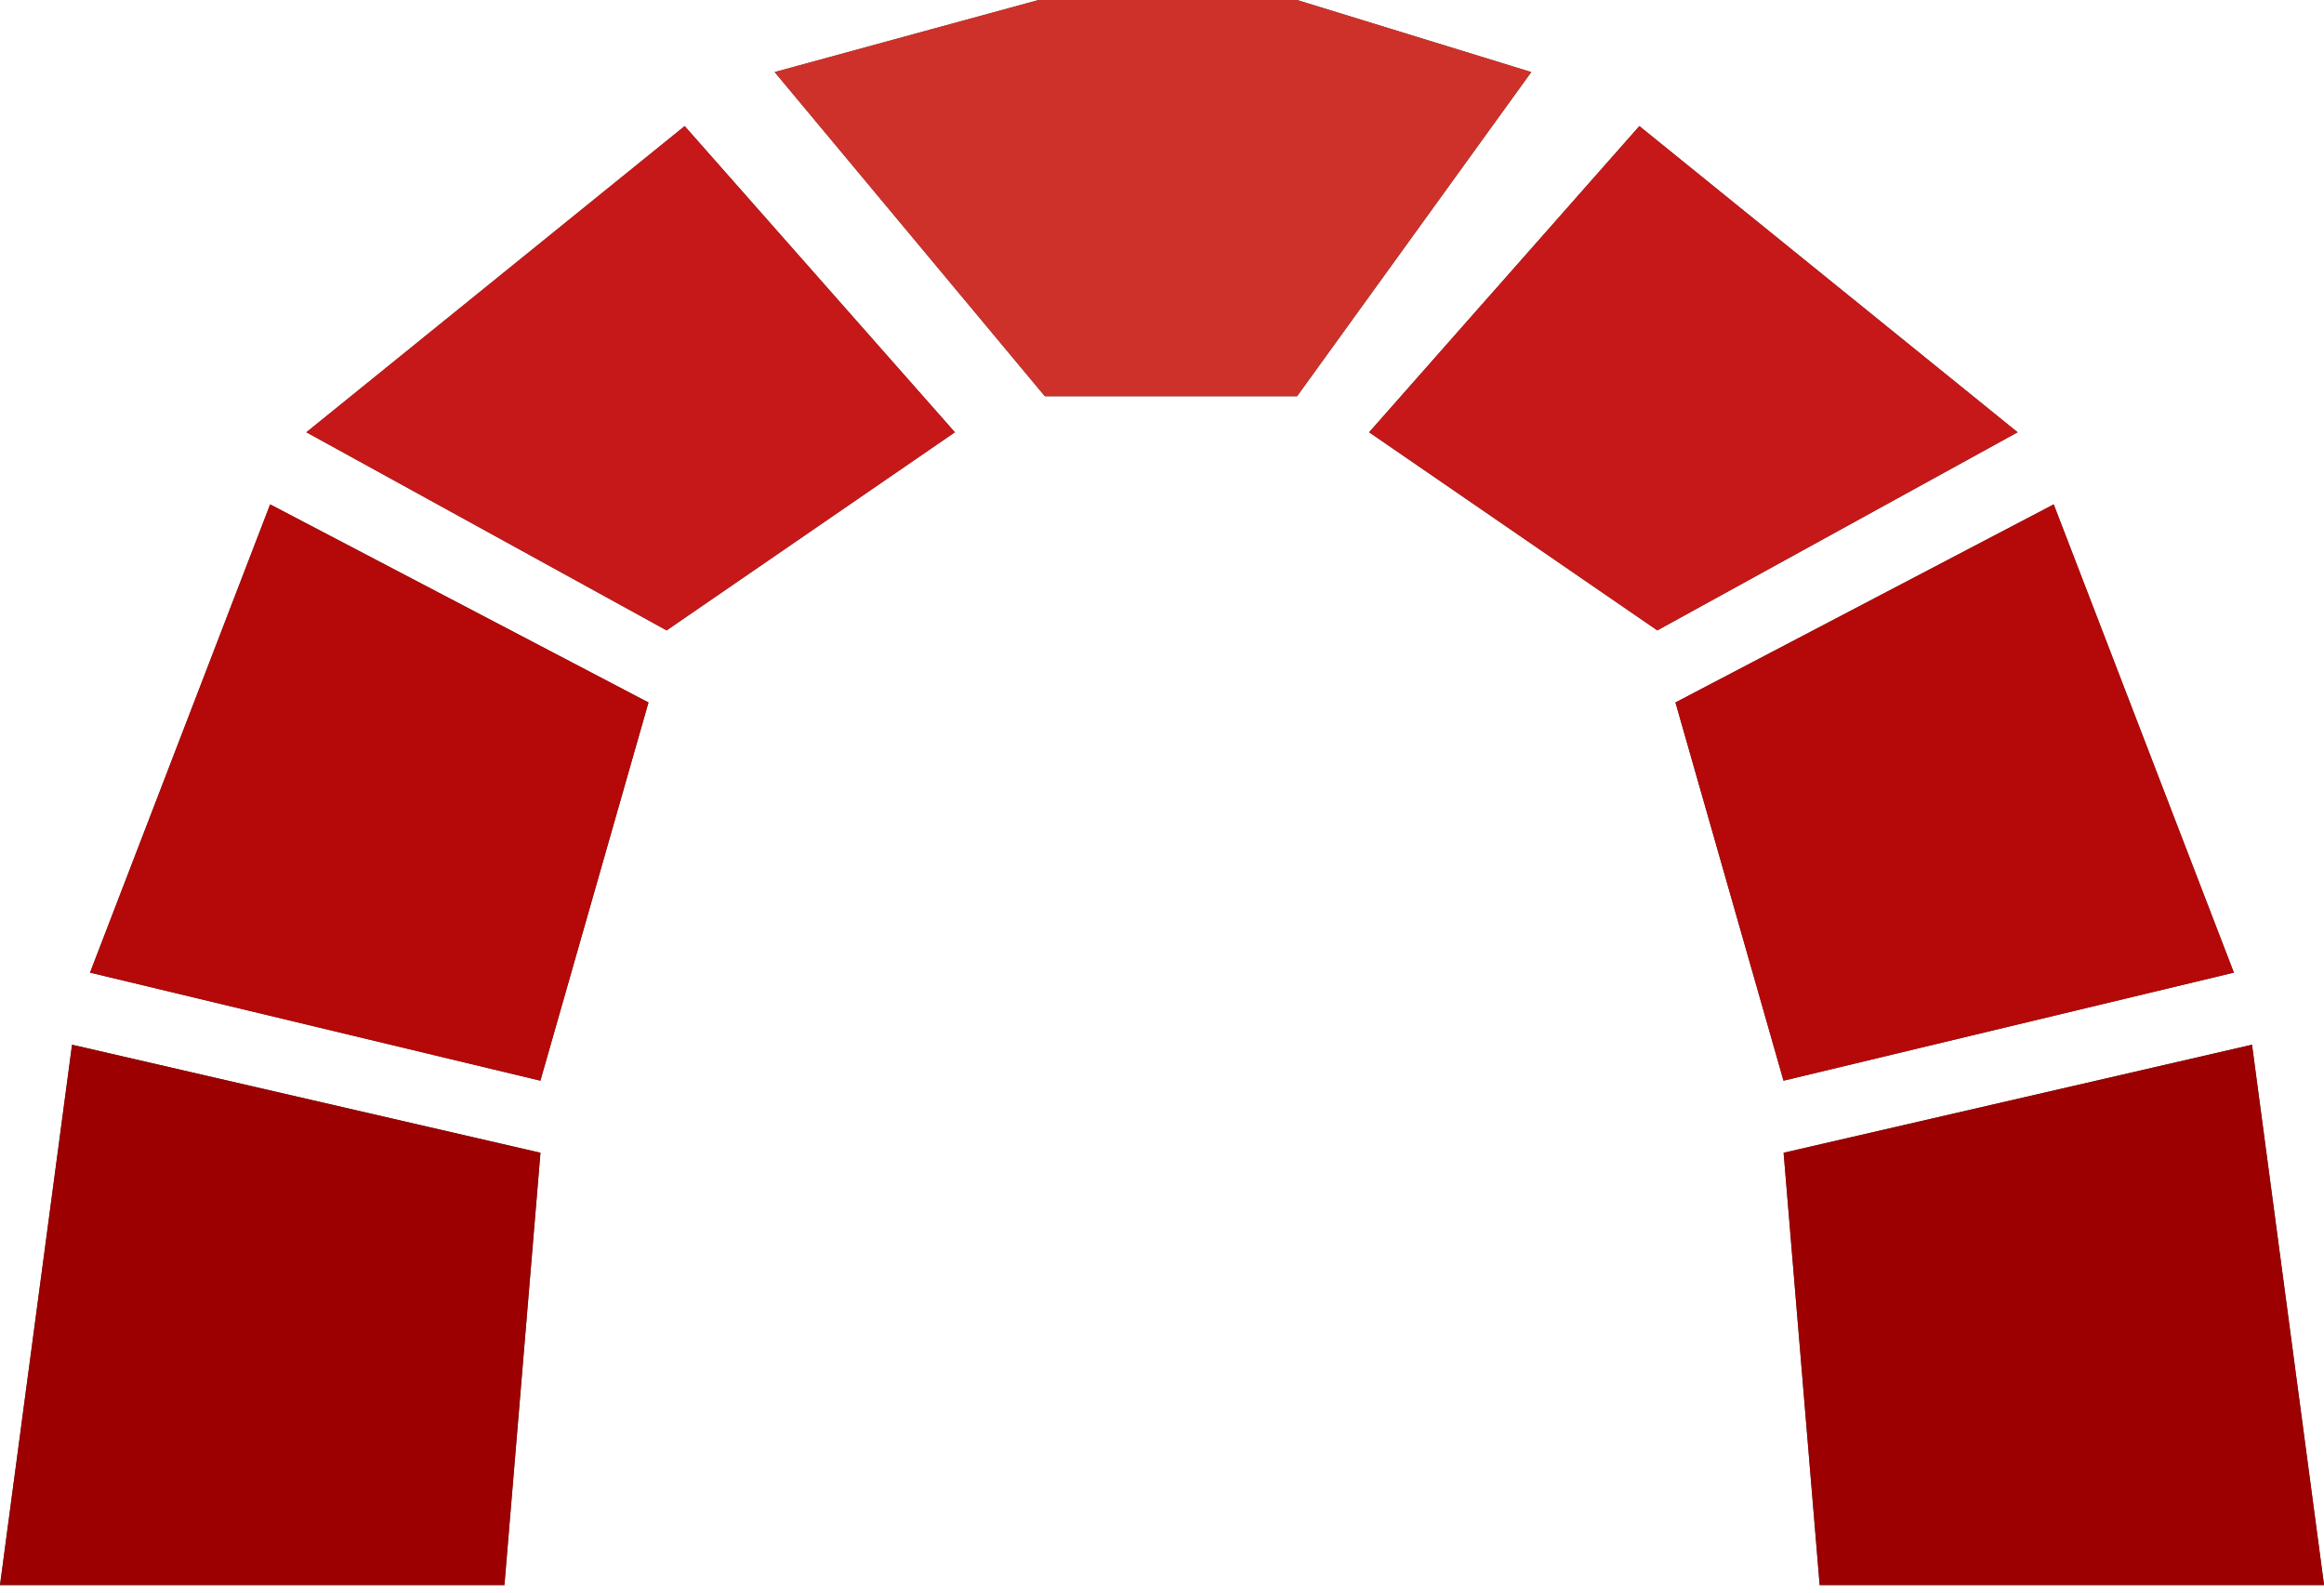 <svg width="70" height="48" viewBox="0 0 70 48" fill="none" xmlns="http://www.w3.org/2000/svg">
<path d="M0 47.753H15.194L16.279 34.729L2.17 31.474L0 47.753Z" fill="#4C4C4C"/>
<path d="M2.711 29.302L16.277 32.558L19.533 21.163L8.137 15.195L2.711 29.302Z" fill="#4C4C4C"/>
<path d="M9.227 13.023L20.079 18.992L28.762 13.023L20.623 3.798L9.227 13.023Z" fill="#4C4C4C"/>
<path d="M70.002 47.753H54.809L53.723 34.729L67.832 31.474L70.002 47.753Z" fill="#4C4C4C"/>
<path d="M67.286 29.302L53.72 32.558L50.465 21.163L61.859 15.195L67.286 29.302Z" fill="#4C4C4C"/>
<path d="M60.772 13.023L49.919 18.992L41.238 13.023L49.378 3.798L60.772 13.023Z" fill="#4C4C4C"/>
<path d="M23.332 2.171L31.472 11.938H39.068L46.123 2.171L39.068 0H31.281L23.332 2.171Z" fill="#4C4C4C"/>
<path d="M0 47.753H15.194L16.279 34.729L2.17 31.474L0 47.753Z" fill="#9C0000"/>
<path d="M2.711 29.302L16.277 32.558L19.533 21.163L8.137 15.195L2.711 29.302Z" fill="#B50808"/>
<path d="M9.227 13.023L20.079 18.992L28.762 13.023L20.623 3.798L9.227 13.023Z" fill="#C61818"/>
<path d="M70.002 47.753H54.809L53.723 34.729L67.832 31.474L70.002 47.753Z" fill="#9C0000"/>
<path d="M67.286 29.302L53.72 32.558L50.465 21.163L61.859 15.195L67.286 29.302Z" fill="#B50808"/>
<path d="M60.772 13.023L49.919 18.992L41.238 13.023L49.378 3.798L60.772 13.023Z" fill="#C61818"/>
<path d="M23.332 2.171L31.472 11.938H39.068L46.123 2.171L39.068 0H31.281L23.332 2.171Z" fill="#CE3129"/>
</svg>
